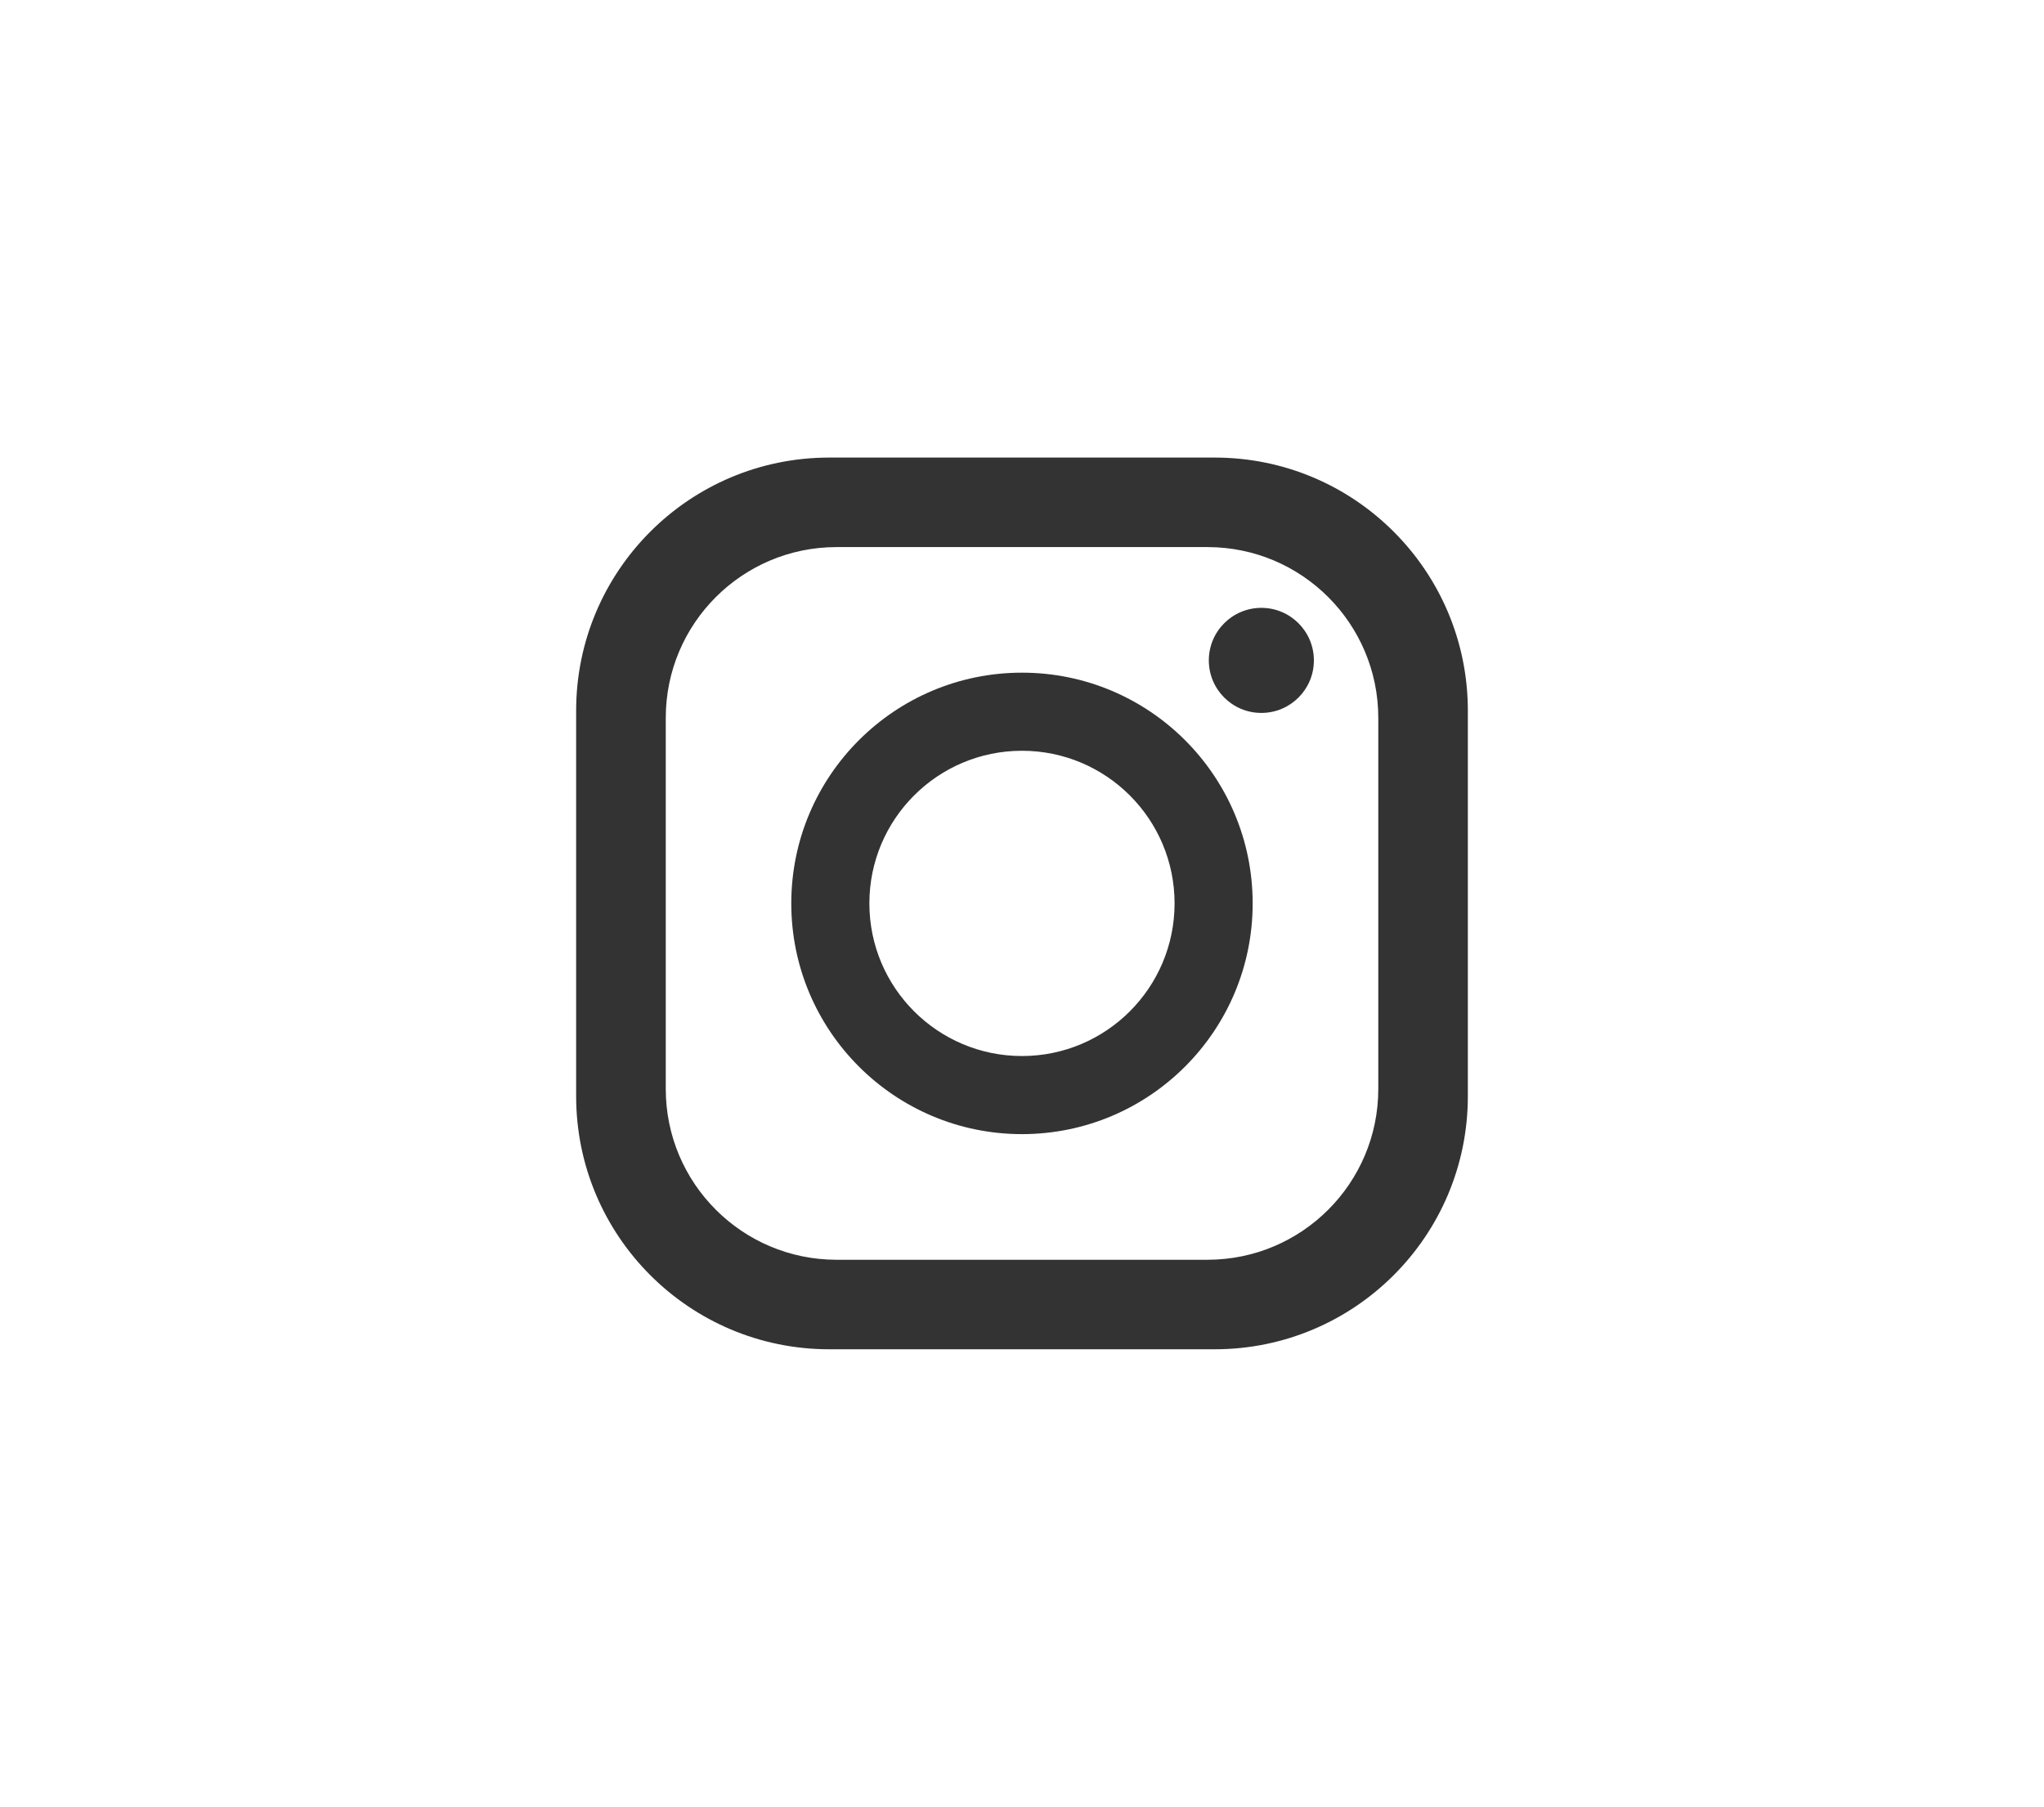 <?xml version="1.0" encoding="UTF-8"?>
<svg id="Layer_2" data-name="Layer 2" xmlns="http://www.w3.org/2000/svg" viewBox="0 0 404.65 357.68">
  <defs>
    <style>
      .cls-1 {
        fill: #333;
      }
    </style>
  </defs>
  <path class="cls-1" d="M240.48,90.58h-76.32c-27.67,0-50.1,22.43-50.1,50.1v76.32c0,27.67,22.43,50.1,50.1,50.1h76.32c27.67,0,50.11-22.43,50.11-50.1v-76.32c0-27.67-22.44-50.1-50.11-50.1Zm32.38,124.98c0,18.67-15.14,33.82-33.82,33.82h-73.42c-18.68,0-33.82-15.15-33.82-33.82v-73.44c0-18.68,15.14-33.82,33.82-33.82h73.42c18.68,0,33.82,15.14,33.82,33.82v73.44Z"/>
  <path class="cls-1" d="M202.32,133.16c-25.22,0-45.67,20.45-45.67,45.67s20.45,45.68,45.67,45.68,45.67-20.45,45.67-45.68-20.45-45.67-45.67-45.67Zm0,75.89c-16.68,0-30.21-13.53-30.21-30.22s13.53-30.21,30.21-30.21,30.21,13.53,30.21,30.21-13.53,30.22-30.21,30.22Z"/>
  <circle class="cls-1" cx="249.71" cy="130.73" r="10.4"/>
</svg>